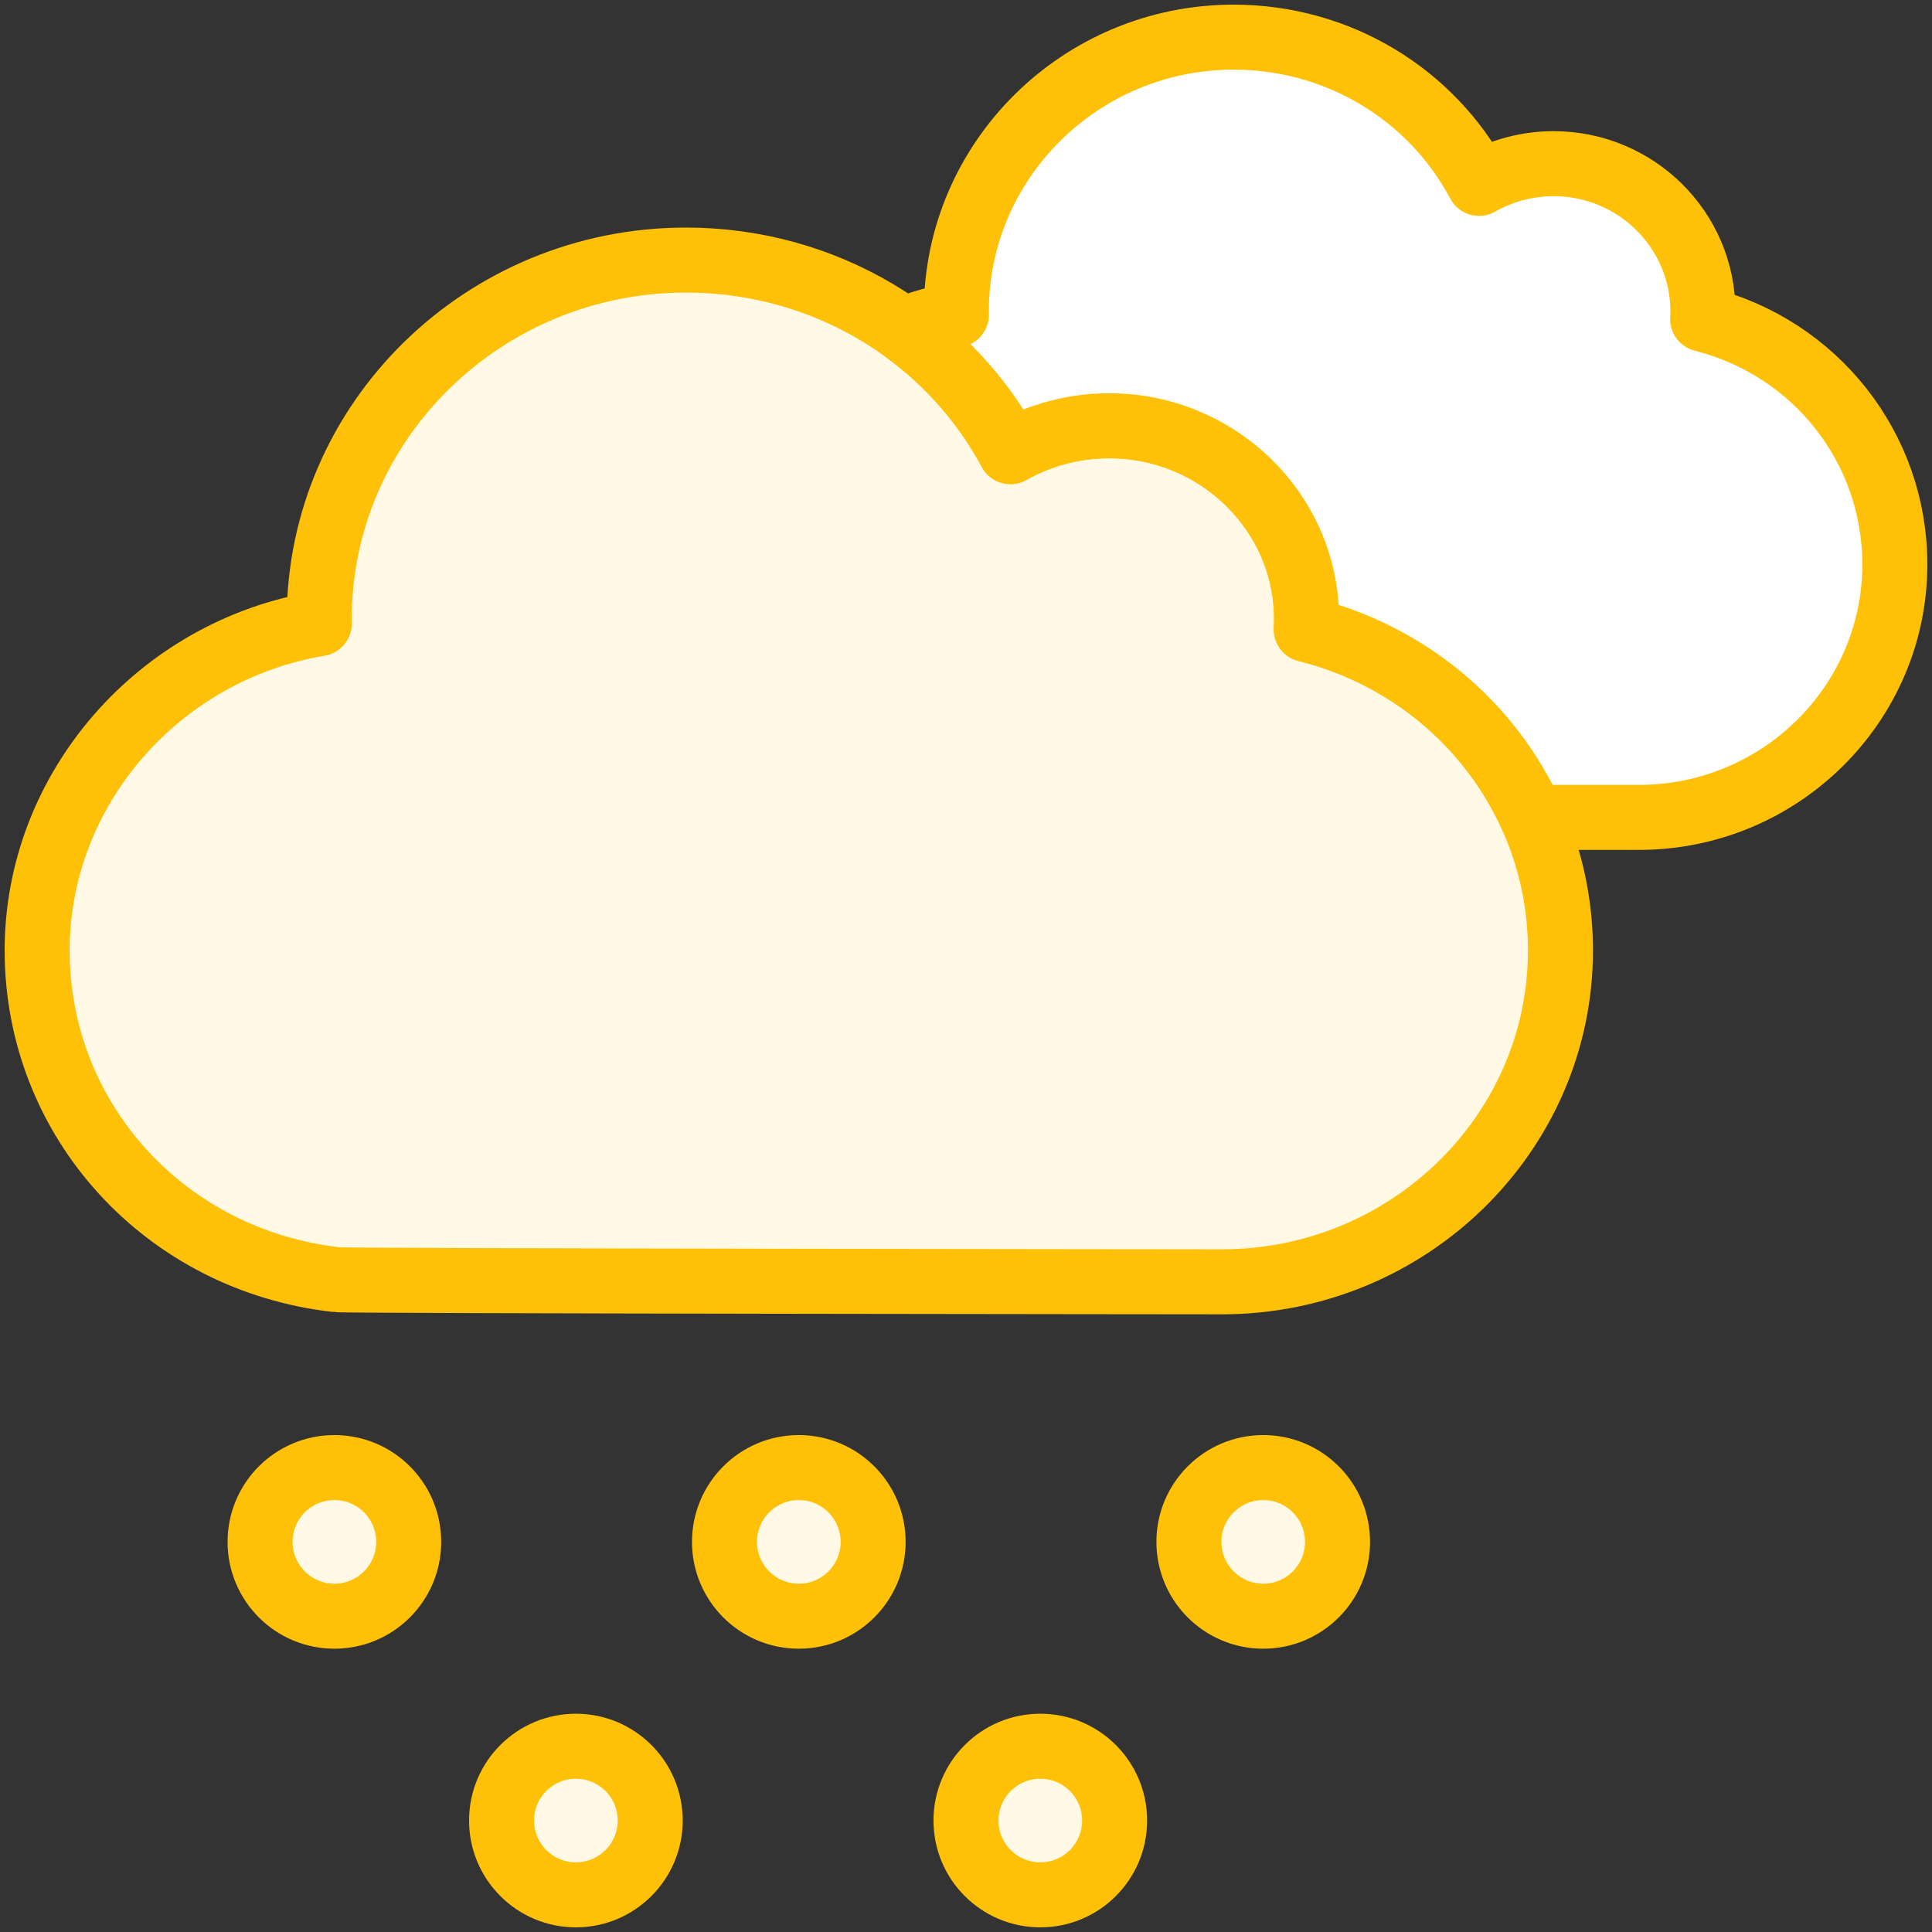 <?xml version="1.0" encoding="UTF-8"?>
<svg width="104px" height="104px" viewBox="0 0 104 104" version="1.1" xmlns="http://www.w3.org/2000/svg" xmlns:xlink="http://www.w3.org/1999/xlink">
    <rect x="0" y="0" width="104" height="104" fill="#333333" stroke="none"/>
    <!-- Generator: Sketch 46.2 (44496) - http://www.bohemiancoding.com/sketch -->
    <title>weather-18</title>
    <desc>Created with Sketch.</desc>
    <defs></defs>
    <g id="ALL" stroke="none" stroke-width="1" fill="none" fill-rule="evenodd" stroke-linecap="round" stroke-linejoin="round">
        <g id="Primary" transform="translate(-1165, -3868)" stroke="#FFC107" stroke-width="3.5">
            <g id="Group-15" transform="translate(200, 200)">
                <g id="weather-18" transform="translate(967, 3670)">
                    <path d="M15.185,31.324 C15.185,20.669 24.041,12 34.926,12 C42.33,12 49,15.991 52.393,22.31 C53.999,21.405 55.83,20.919 57.704,20.919 C63.564,20.919 68.333,25.588 68.333,31.324 C68.333,31.51 68.329,31.696 68.318,31.882 C76.328,33.881 82,40.936 82,49.162 C82,58.998 73.826,67 63.778,67 C63.778,67 16.313,66.96 16.14,66.886 C6.909,65.863 0,58.316 0,49.162 C0,40.465 6.562,33.003 15.187,31.573 C15.185,31.489 15.185,31.408 15.185,31.324 Z" id="Layer-1" fill="#FFF9E6"></path>
                    <path d="M80.48,42 L86.222,42 C93.82,42 100,35.89 100,28.378 C100,22.097 95.712,16.709 89.655,15.182 C89.663,15.041 89.667,14.899 89.667,14.757 C89.667,10.376 86.06,6.811 81.63,6.811 C80.213,6.811 78.828,7.182 77.615,7.873 C75.048,3.048 70.006,0 64.407,0 C56.177,0 49.481,6.62 49.481,14.757 C49.481,14.82 49.481,14.883 49.483,14.946 C48.493,15.112 47.54,15.384 46.635,15.748 C49,17.452 50.98,19.679 52.393,22.31 C53.999,21.405 55.83,20.919 57.704,20.919 C63.564,20.919 68.333,25.588 68.333,31.324 C68.333,31.51 68.329,31.696 68.318,31.882 C73.858,33.265 78.28,37.066 80.48,42 L80.48,42 Z" id="Layer-2" fill="#FFFFFF"></path>
                    <path d="M16,85 C18.209,85 20,83.209 20,81 C20,78.791 18.209,77 16,77 C13.791,77 12,78.791 12,81 C12,83.209 13.791,85 16,85 Z" id="Layer-3" fill="#FFF9E6"></path>
                    <circle id="Layer-4" fill="#FFF9E6" cx="41" cy="81" r="4"></circle>
                    <circle id="Layer-5" fill="#FFF9E6" cx="66" cy="81" r="4"></circle>
                    <circle id="Layer-6" fill="#FFF9E6" cx="29" cy="96" r="4"></circle>
                    <circle id="Layer-7" fill="#FFF9E6" cx="54" cy="96" r="4"></circle>
                </g>
            </g>
        </g>
    </g>
</svg>
